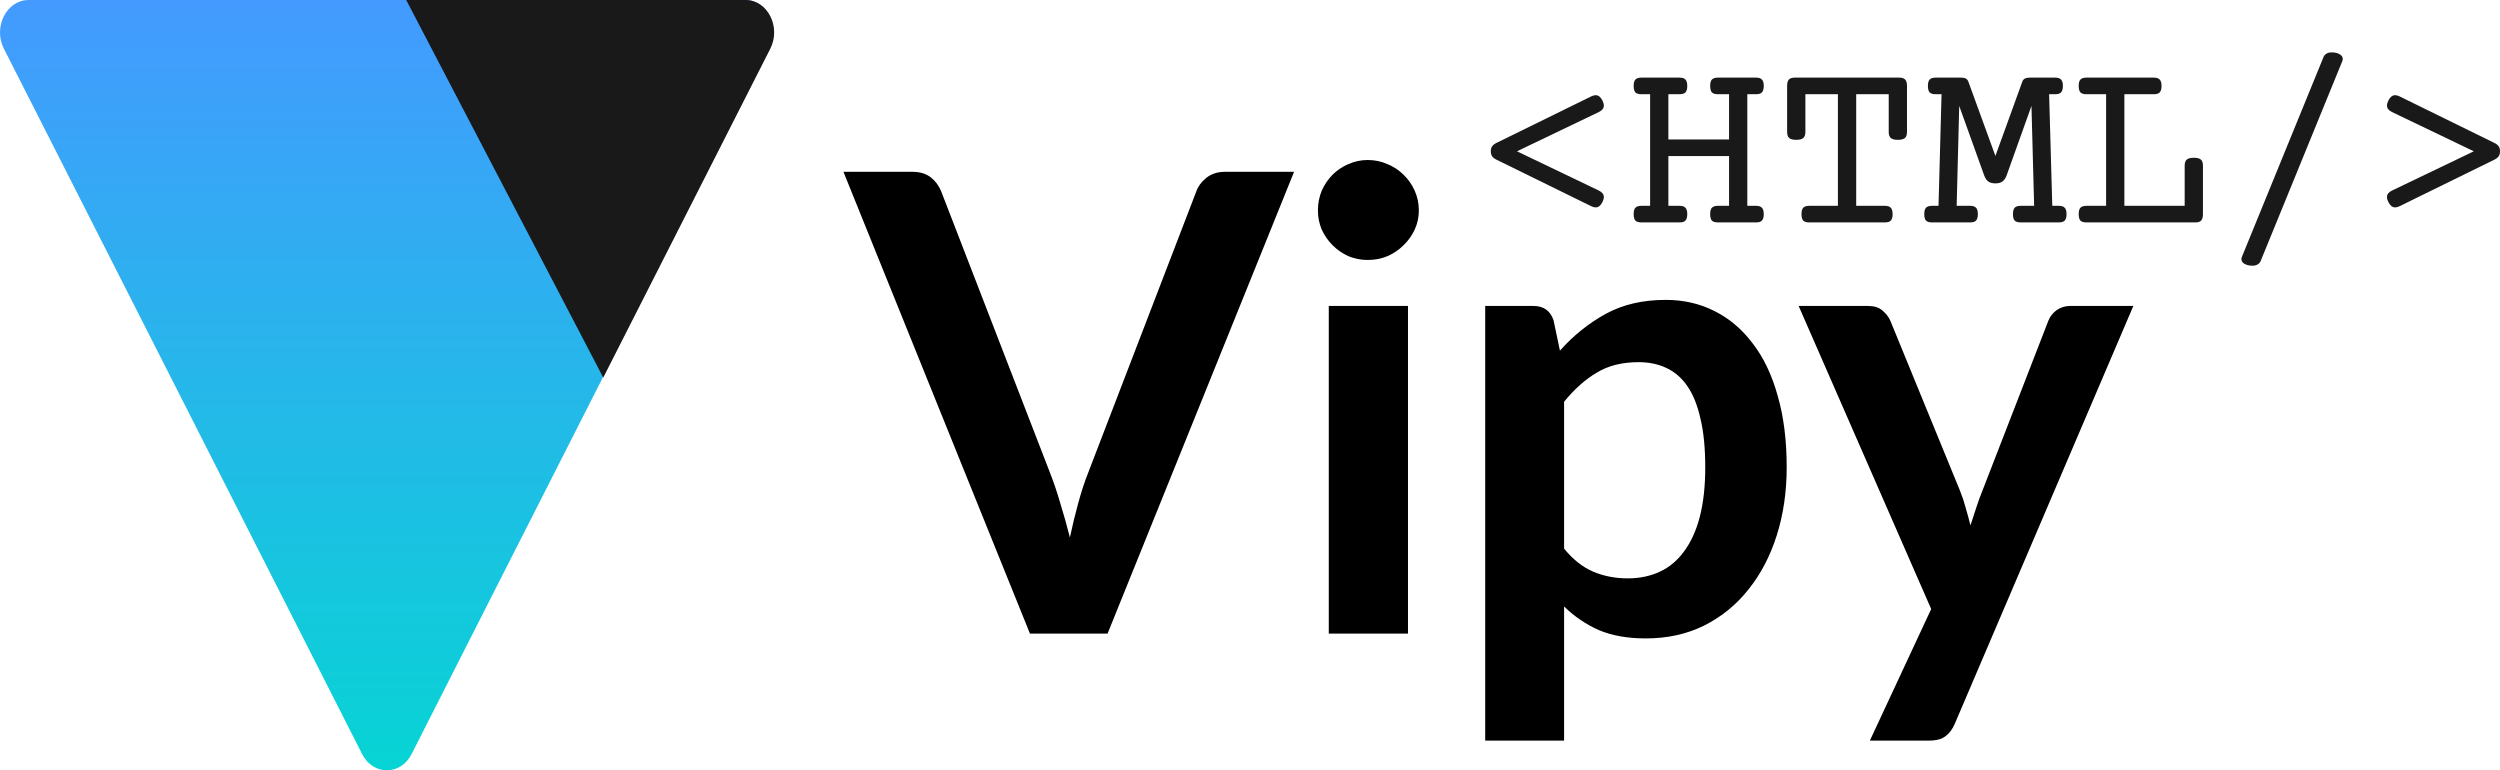 <svg width="1957" height="603" viewBox="0 0 1957 603" fill="none" xmlns="http://www.w3.org/2000/svg">
<path d="M583.287 3.78172e-05C600.48 3.93232e-05 611.225 21.158 602.629 38.084L322.169 590.305C313.573 607.232 292.082 607.232 283.485 590.305L3.026 38.084C-5.571 21.158 5.175 -1.506e-06 22.368 0L583.287 3.78172e-05Z" fill="url(#paint0_linear_1210_1381)"/>
<path fill-rule="evenodd" clip-rule="evenodd" d="M472.223 295.562L602.99 38.084C611.586 21.158 600.84 1.94181e-05 583.648 1.79121e-05L317.969 0L472.223 295.562Z" fill="#191919"/>
<path d="M1245.58 75.469C1246.85 74.833 1248.02 74.515 1249.1 74.515C1251.2 74.515 1252.95 75.883 1254.35 78.62C1255.11 80.148 1255.49 81.485 1255.49 82.631C1255.49 84.731 1254.19 86.418 1251.58 87.691L1187.5 118.437L1251.58 149.182C1254.19 150.455 1255.49 152.142 1255.49 154.243C1255.49 155.389 1255.11 156.726 1254.35 158.253C1252.95 160.99 1251.2 162.359 1249.1 162.359C1248.02 162.359 1246.85 162.041 1245.58 161.404L1171.48 125.025C1169.89 124.261 1168.75 123.37 1168.05 122.352C1167.35 121.333 1167 120.028 1167 118.437C1167 116.845 1167.35 115.54 1168.05 114.522C1168.75 113.504 1169.89 112.612 1171.48 111.848L1245.58 75.469Z" fill="#191919"/>
<path d="M1374.67 60.765C1376.83 60.765 1378.35 61.274 1379.24 62.293C1380.2 63.248 1380.67 64.903 1380.67 67.258C1380.67 69.613 1380.2 71.3 1379.24 72.319C1378.35 73.273 1376.83 73.751 1374.67 73.751H1367.8V161.118H1374.67C1376.83 161.118 1378.35 161.627 1379.24 162.646C1380.2 163.6 1380.67 165.255 1380.67 167.611C1380.67 169.966 1380.2 171.653 1379.24 172.671C1378.35 173.626 1376.83 174.103 1374.67 174.103H1344.72C1342.56 174.103 1341.01 173.626 1340.05 172.671C1339.16 171.653 1338.72 169.966 1338.72 167.611C1338.72 165.255 1339.16 163.6 1340.05 162.646C1341.01 161.627 1342.56 161.118 1344.72 161.118H1353.5V122.161H1306.01V161.118H1314.78C1316.94 161.118 1318.47 161.627 1319.36 162.646C1320.31 163.6 1320.79 165.255 1320.79 167.611C1320.79 169.966 1320.31 171.653 1319.36 172.671C1318.47 173.626 1316.94 174.103 1314.78 174.103H1284.84C1282.68 174.103 1281.12 173.626 1280.17 172.671C1279.28 171.653 1278.83 169.966 1278.83 167.611C1278.83 165.255 1279.28 163.6 1280.17 162.646C1281.12 161.627 1282.68 161.118 1284.84 161.118H1291.71V73.751H1284.84C1282.68 73.751 1281.12 73.273 1280.17 72.319C1279.28 71.3 1278.83 69.613 1278.83 67.258C1278.83 64.903 1279.28 63.248 1280.17 62.293C1281.12 61.274 1282.68 60.765 1284.84 60.765H1314.78C1316.94 60.765 1318.47 61.274 1319.36 62.293C1320.31 63.248 1320.79 64.903 1320.79 67.258C1320.79 69.613 1320.31 71.3 1319.36 72.319C1318.47 73.273 1316.94 73.751 1314.78 73.751H1306.01V109.175H1353.5V73.751H1344.72C1342.56 73.751 1341.01 73.273 1340.05 72.319C1339.16 71.3 1338.72 69.613 1338.72 67.258C1338.72 64.903 1339.16 63.248 1340.05 62.293C1341.01 61.274 1342.56 60.765 1344.72 60.765H1374.67Z" fill="#191919"/>
<path d="M1486.79 60.765C1488.95 60.765 1490.47 61.274 1491.36 62.293C1492.32 63.248 1492.79 64.903 1492.79 67.258V103.255C1492.79 105.483 1492.25 107.074 1491.17 108.029C1490.09 108.984 1488.25 109.461 1485.64 109.461C1483.03 109.461 1481.19 108.984 1480.11 108.029C1479.03 107.074 1478.49 105.483 1478.49 103.255V73.751H1453.03V161.118H1475.53C1477.69 161.118 1479.22 161.627 1480.11 162.646C1481.06 163.6 1481.54 165.255 1481.54 167.611C1481.54 169.966 1481.06 171.653 1480.11 172.671C1479.22 173.626 1477.69 174.103 1475.53 174.103H1416.22C1414.06 174.103 1412.5 173.626 1411.55 172.671C1410.66 171.653 1410.21 169.966 1410.21 167.611C1410.21 165.255 1410.66 163.6 1411.55 162.646C1412.5 161.627 1414.06 161.118 1416.22 161.118H1438.72V73.751H1413.26V103.255C1413.26 105.483 1412.72 107.074 1411.64 108.029C1410.56 108.984 1408.72 109.461 1406.11 109.461C1403.51 109.461 1401.66 108.984 1400.58 108.029C1399.5 107.074 1398.96 105.483 1398.96 103.255V67.258C1398.96 64.903 1399.41 63.248 1400.3 62.293C1401.25 61.274 1402.81 60.765 1404.97 60.765H1486.79Z" fill="#191919"/>
<path d="M1608.82 60.765C1610.98 60.765 1612.51 61.274 1613.4 62.293C1614.35 63.248 1614.83 64.903 1614.83 67.258C1614.83 69.613 1614.35 71.3 1613.4 72.319C1612.51 73.273 1610.98 73.751 1608.82 73.751H1604.05L1606.53 161.118H1611.68C1613.84 161.118 1615.37 161.627 1616.26 162.646C1617.21 163.6 1617.69 165.255 1617.69 167.611C1617.69 169.966 1617.21 171.653 1616.26 172.671C1615.37 173.626 1613.84 174.103 1611.68 174.103H1581.74C1579.58 174.103 1578.02 173.626 1577.07 172.671C1576.18 171.653 1575.73 169.966 1575.73 167.611C1575.73 165.255 1576.18 163.6 1577.07 162.646C1578.02 161.627 1579.58 161.118 1581.74 161.118H1592.32L1590.23 82.917L1570.77 137.342C1569.95 139.57 1568.83 141.162 1567.44 142.117C1566.1 143.071 1564.29 143.549 1562 143.549C1559.71 143.549 1557.87 143.071 1556.47 142.117C1555.13 141.162 1554.05 139.57 1553.23 137.342L1533.68 82.917L1531.68 161.118H1542.26C1544.42 161.118 1545.95 161.627 1546.84 162.646C1547.79 163.6 1548.27 165.255 1548.27 167.611C1548.27 169.966 1547.79 171.653 1546.84 172.671C1545.95 173.626 1544.42 174.103 1542.26 174.103H1512.32C1510.16 174.103 1508.6 173.626 1507.65 172.671C1506.76 171.653 1506.31 169.966 1506.31 167.611C1506.31 165.255 1506.76 163.6 1507.65 162.646C1508.6 161.627 1510.16 161.118 1512.32 161.118H1517.47L1519.85 73.751H1515.18C1513.02 73.751 1511.46 73.273 1510.51 72.319C1509.62 71.3 1509.17 69.613 1509.17 67.258C1509.17 64.903 1509.62 63.248 1510.51 62.293C1511.46 61.274 1513.02 60.765 1515.18 60.765H1535.3C1536.83 60.765 1538.03 61.02 1538.92 61.529C1539.81 62.038 1540.45 62.834 1540.83 63.916L1562 122.065L1583.07 63.916C1583.77 61.815 1585.65 60.765 1588.7 60.765H1608.82Z" fill="#191919"/>
<path d="M1686.04 60.765C1688.2 60.765 1689.73 61.274 1690.62 62.293C1691.57 63.248 1692.05 64.903 1692.05 67.258C1692.05 69.613 1691.57 71.3 1690.62 72.319C1689.73 73.273 1688.2 73.751 1686.04 73.751H1662.96V161.118H1710.16V129.704C1710.16 127.476 1710.7 125.885 1711.78 124.93C1712.87 123.975 1714.71 123.497 1717.32 123.497C1719.92 123.497 1721.77 123.975 1722.85 124.93C1723.93 125.885 1724.47 127.476 1724.47 129.704V167.611C1724.47 169.966 1723.99 171.653 1723.04 172.671C1722.15 173.626 1720.62 174.103 1718.46 174.103H1633.21C1631.05 174.103 1629.49 173.626 1628.54 172.671C1627.65 171.653 1627.2 169.966 1627.2 167.611C1627.2 165.255 1627.65 163.6 1628.54 162.646C1629.49 161.627 1631.05 161.118 1633.21 161.118H1648.66V73.751H1633.21C1631.05 73.751 1629.49 73.273 1628.54 72.319C1627.65 71.3 1627.2 69.613 1627.2 67.258C1627.2 64.903 1627.65 63.248 1628.54 62.293C1629.49 61.274 1631.05 60.765 1633.21 60.765H1686.04Z" fill="#191919"/>
<path d="M1825.14 41C1827.69 41 1829.78 41.477 1831.44 42.432C1833.09 43.387 1833.92 44.596 1833.92 46.061C1833.92 46.57 1833.82 47.111 1833.63 47.684L1769.55 204.563C1769.1 205.581 1768.31 206.409 1767.16 207.045C1766.08 207.682 1764.81 208 1763.35 208C1760.81 208 1758.71 207.523 1757.06 206.568C1755.4 205.613 1754.58 204.403 1754.58 202.939C1754.58 202.43 1754.67 201.889 1754.86 201.316L1818.94 44.437C1819.39 43.419 1820.15 42.591 1821.23 41.955C1822.38 41.318 1823.68 41 1825.14 41Z" fill="#191919"/>
<path d="M1952.52 111.848C1954.11 112.612 1955.25 113.504 1955.95 114.522C1956.65 115.54 1957 116.845 1957 118.437C1957 120.028 1956.65 121.333 1955.95 122.352C1955.25 123.37 1954.11 124.261 1952.52 125.025L1878.42 161.404C1877.15 162.041 1875.98 162.359 1874.9 162.359C1872.8 162.359 1871.05 160.99 1869.65 158.253C1868.89 156.726 1868.51 155.389 1868.51 154.243C1868.51 152.142 1869.81 150.455 1872.42 149.182L1936.5 118.437L1872.42 87.691C1869.81 86.418 1868.51 84.731 1868.51 82.631C1868.51 81.485 1868.89 80.148 1869.65 78.62C1871.05 75.883 1872.8 74.515 1874.9 74.515C1875.98 74.515 1877.15 74.833 1878.42 75.469L1952.52 111.848Z" fill="#191919"/>
<path d="M1013 134.5L867 496H806.25L660.25 134.5H714.25C720.083 134.5 724.833 135.917 728.5 138.75C732.167 141.583 734.917 145.25 736.75 149.75L822 370.25C824.833 377.417 827.5 385.333 830 394C832.667 402.5 835.167 411.417 837.5 420.75C839.5 411.417 841.667 402.5 844 394C846.333 385.333 848.917 377.417 851.75 370.25L936.5 149.75C937.833 145.917 940.417 142.417 944.25 139.25C948.25 136.083 953.083 134.5 958.75 134.5H1013ZM1102.17 239.5V496H1040.17V239.5H1102.17ZM1110.67 164.75C1110.67 170.083 1109.58 175.083 1107.42 179.75C1105.25 184.417 1102.33 188.5 1098.67 192C1095.17 195.5 1091 198.333 1086.17 200.5C1081.33 202.5 1076.17 203.5 1070.67 203.5C1065.33 203.5 1060.25 202.5 1055.42 200.5C1050.75 198.333 1046.67 195.5 1043.17 192C1039.67 188.5 1036.83 184.417 1034.67 179.75C1032.67 175.083 1031.67 170.083 1031.67 164.75C1031.67 159.25 1032.67 154.083 1034.67 149.25C1036.83 144.417 1039.67 140.25 1043.17 136.75C1046.67 133.25 1050.75 130.5 1055.42 128.5C1060.25 126.333 1065.33 125.25 1070.67 125.25C1076.17 125.25 1081.33 126.333 1086.17 128.5C1091 130.5 1095.17 133.25 1098.67 136.75C1102.33 140.25 1105.25 144.417 1107.42 149.25C1109.58 154.083 1110.67 159.25 1110.67 164.75ZM1224.37 429.5C1231.37 438 1238.95 444 1247.12 447.5C1255.45 451 1264.45 452.75 1274.12 452.75C1283.45 452.75 1291.87 451 1299.37 447.5C1306.87 444 1313.2 438.667 1318.37 431.5C1323.7 424.333 1327.79 415.333 1330.62 404.5C1333.45 393.5 1334.87 380.583 1334.87 365.75C1334.87 350.75 1333.62 338.083 1331.12 327.75C1328.79 317.25 1325.37 308.75 1320.87 302.25C1316.37 295.75 1310.87 291 1304.37 288C1298.04 285 1290.79 283.5 1282.62 283.5C1269.79 283.5 1258.87 286.25 1249.87 291.75C1240.87 297.083 1232.37 304.667 1224.37 314.5V429.5ZM1221.12 274.5C1231.62 262.667 1243.54 253.083 1256.87 245.75C1270.2 238.417 1285.87 234.75 1303.87 234.75C1317.87 234.75 1330.62 237.667 1342.12 243.5C1353.79 249.333 1363.79 257.833 1372.12 269C1380.62 280 1387.12 293.667 1391.62 310C1396.29 326.167 1398.62 344.75 1398.62 365.75C1398.62 384.917 1396.04 402.667 1390.87 419C1385.7 435.333 1378.29 449.5 1368.62 461.5C1359.12 473.5 1347.54 482.917 1333.87 489.75C1320.37 496.417 1305.2 499.75 1288.37 499.75C1274.04 499.75 1261.79 497.583 1251.62 493.25C1241.45 488.75 1232.37 482.583 1224.37 474.75V579.75H1162.62V239.5H1200.37C1208.37 239.5 1213.62 243.25 1216.12 250.75L1221.12 274.5ZM1669.98 239.5L1530.23 566.5C1528.39 570.833 1525.98 574.083 1522.98 576.25C1520.14 578.583 1515.73 579.75 1509.73 579.75H1463.73L1511.73 476.75L1407.98 239.5H1462.23C1467.06 239.5 1470.81 240.667 1473.48 243C1476.31 245.333 1478.39 248 1479.73 251L1534.23 384C1536.06 388.5 1537.56 393 1538.73 397.5C1540.06 402 1541.31 406.583 1542.48 411.25C1543.98 406.583 1545.48 402 1546.98 397.5C1548.48 392.833 1550.14 388.25 1551.98 383.75L1603.48 251C1604.81 247.667 1606.98 244.917 1609.98 242.75C1613.14 240.583 1616.64 239.5 1620.48 239.5H1669.98Z" fill="black"/>
<defs>
<linearGradient id="paint0_linear_1210_1381" x1="302.827" y1="0" x2="302.827" y2="603" gradientUnits="userSpaceOnUse">
<stop stop-color="#449AFF"/>
<stop offset="1" stop-color="#07D4D4"/>
</linearGradient>
</defs>
</svg>

